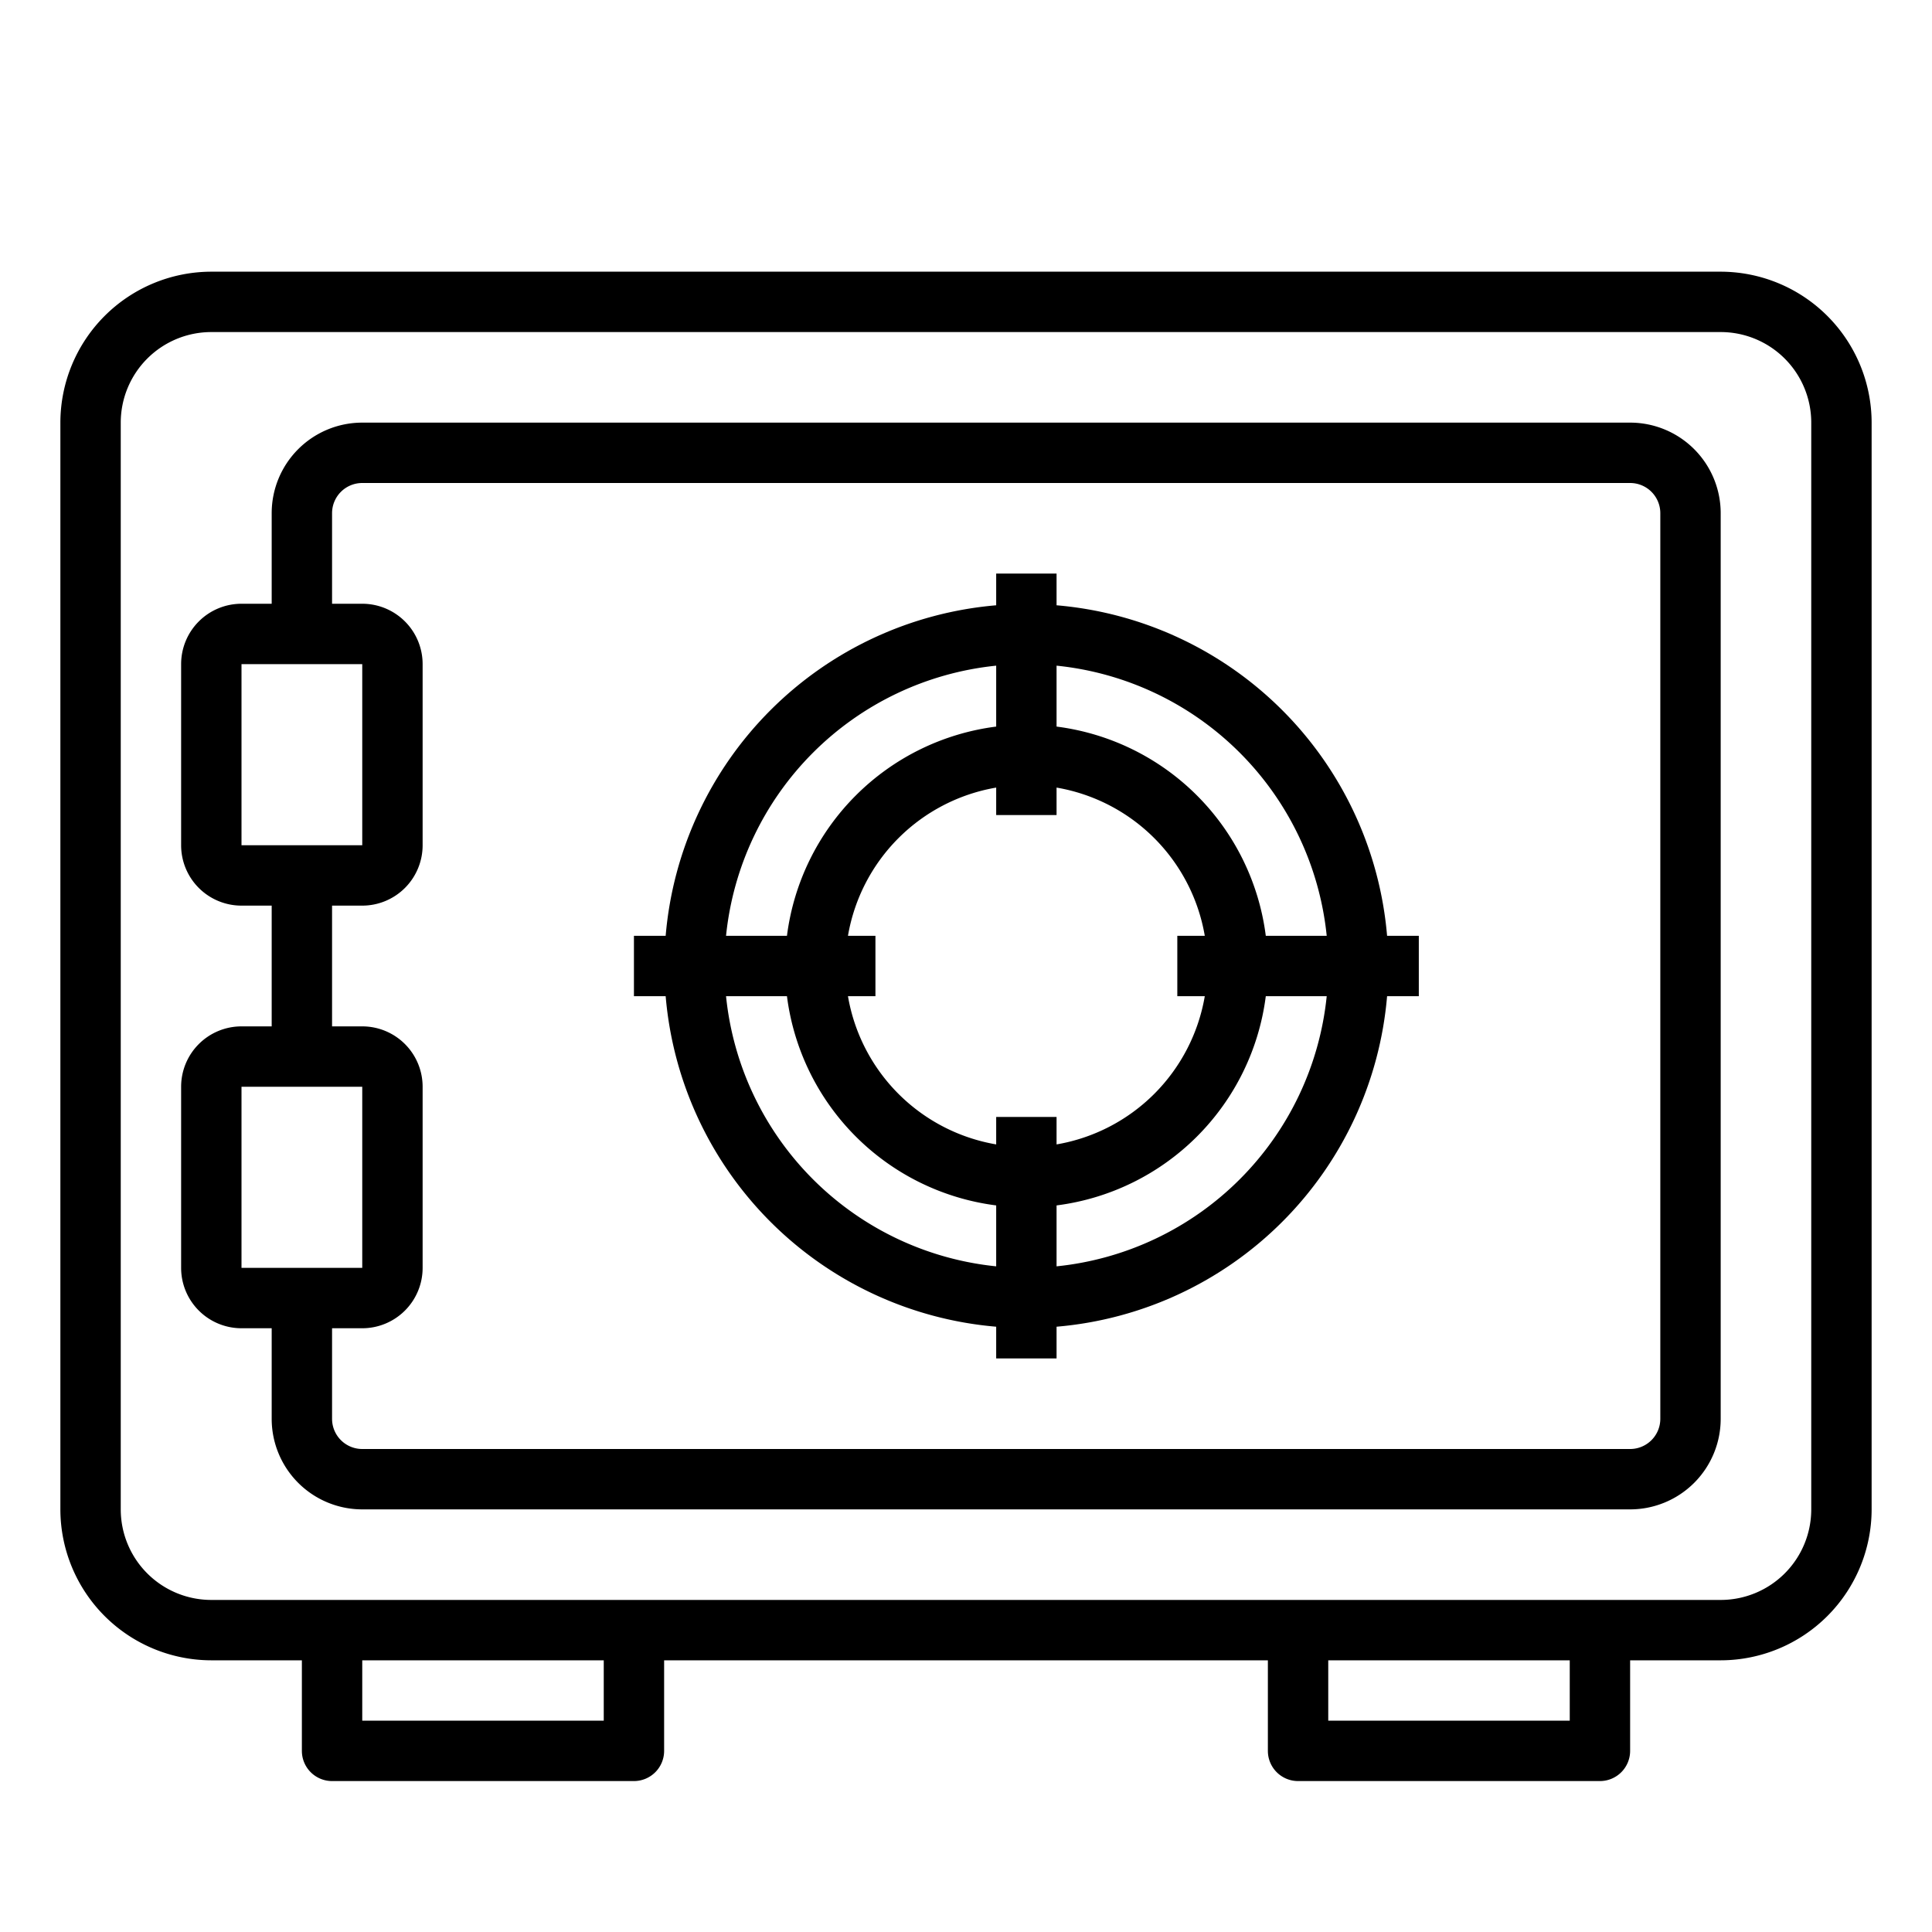 <svg xmlns="http://www.w3.org/2000/svg" viewBox="0 0 64 64" x="0px" y="0px"><title>Safe</title><g><path d="M57,9H7a5.006,5.006,0,0,0-5,5V50a5.006,5.006,0,0,0,5,5h3v3a1,1,0,0,0,1,1H21a1,1,0,0,0,1-1V55H42v3a1,1,0,0,0,1,1H53a1,1,0,0,0,1-1V55h3a5.006,5.006,0,0,0,5-5V14A5.006,5.006,0,0,0,57,9ZM20,57H12V55h8Zm32,0H44V55h8Zm8-7a3,3,0,0,1-3,3H7a3,3,0,0,1-3-3V14a3,3,0,0,1,3-3H57a3,3,0,0,1,3,3Z"></path><path d="M54,14H12a3,3,0,0,0-3,3v3H8a2,2,0,0,0-2,2v6a2,2,0,0,0,2,2H9v4H8a2,2,0,0,0-2,2v6a2,2,0,0,0,2,2H9v3a3,3,0,0,0,3,3H54a3,3,0,0,0,3-3V17A3,3,0,0,0,54,14ZM8,22l4,0v6H8ZM8,36l4,0v6H8ZM55,47a1,1,0,0,1-1,1H12a1,1,0,0,1-1-1V44h1a2,2,0,0,0,2-2V36a2,2,0,0,0-2-2H11V30h1a2,2,0,0,0,2-2V22a2,2,0,0,0-2-2H11V17a1,1,0,0,1,1-1H54a1,1,0,0,1,1,1Z"></path><path d="M35,20.051V19H33v1.051A12.006,12.006,0,0,0,22.051,31H21v2h1.051A12.006,12.006,0,0,0,33,43.949V45h2V43.949A12.006,12.006,0,0,0,45.949,33H47V31H45.949A12.006,12.006,0,0,0,35,20.051ZM43.949,31H41.931A8.008,8.008,0,0,0,35,24.069V22.051A10.015,10.015,0,0,1,43.949,31ZM39.91,33A6.008,6.008,0,0,1,35,37.91V37H33v.91A6.008,6.008,0,0,1,28.09,33H29V31h-.91A6.008,6.008,0,0,1,33,26.09V27h2v-.91A6.008,6.008,0,0,1,39.91,31H39v2ZM33,22.051v2.018A8.008,8.008,0,0,0,26.069,31H24.051A10.015,10.015,0,0,1,33,22.051ZM24.051,33h2.018A8.008,8.008,0,0,0,33,39.931v2.018A10.015,10.015,0,0,1,24.051,33ZM35,41.949V39.931A8.008,8.008,0,0,0,41.931,33h2.018A10.015,10.015,0,0,1,35,41.949Z"></path></g></svg>